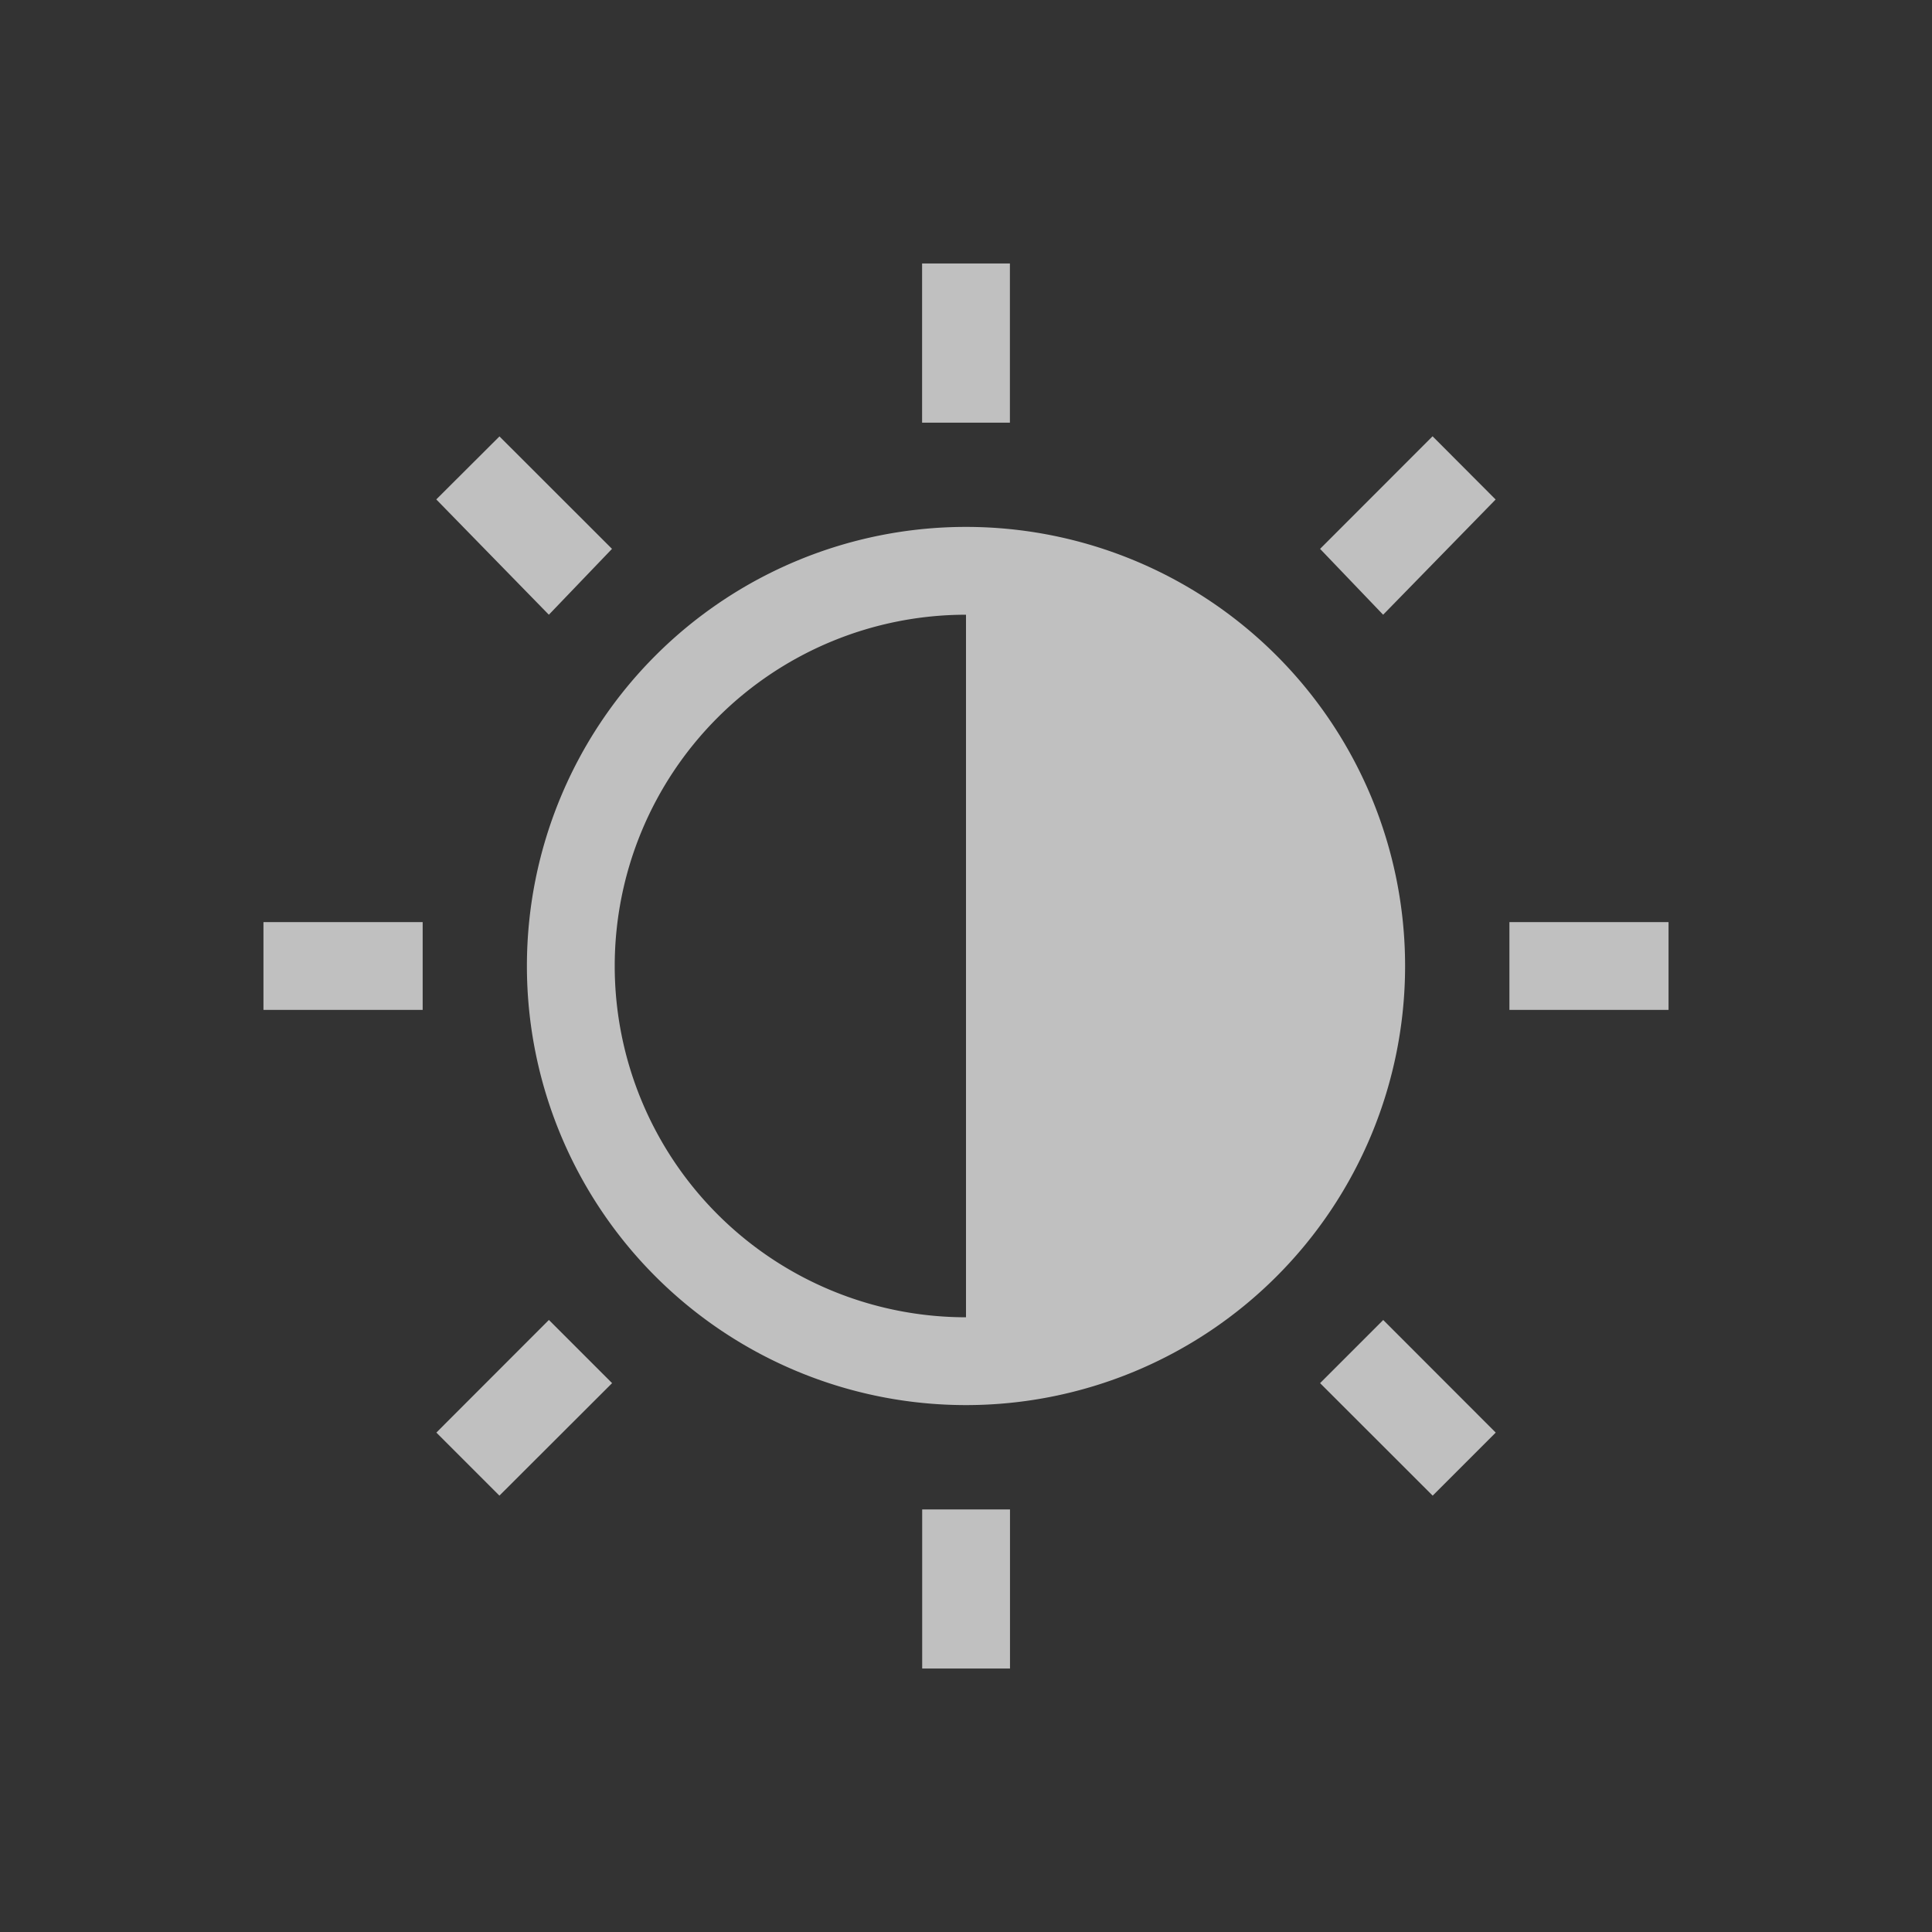 <svg xmlns="http://www.w3.org/2000/svg" viewBox="0 0 22 22">
    <rect x="0" y="0" width="22" height="22" fill="#333333" stroke="none"/>
    <path d="M11.5 4v1.813h1V4h-1M6.688 5.969l-.72.718L7.25 8l.719-.75-1.282-1.281m10.625 0-1.28 1.281.718.75 1.281-1.312-.718-.72M12 7a5 5 0 1 0 0 10 5 5 0 0 0 0-10zm0 1v8a4 4 0 0 1 0-8m-8 3.5v1h1.813v-1H4m14.188 0v1H20v-1h-1.812zM7.25 16.031l-1.281 1.282.718.718L7.97 16.75l-.719-.719m9.5 0-.719.719 1.282 1.281.718-.718-1.281-1.282m-5.25 2.157V20h1v-1.812h-1z" style="fill:currentColor;fill-opacity:1;stroke:none;color:#fdfdfd;opacity:.7" transform="translate(-1 -1)"/>
</svg>
